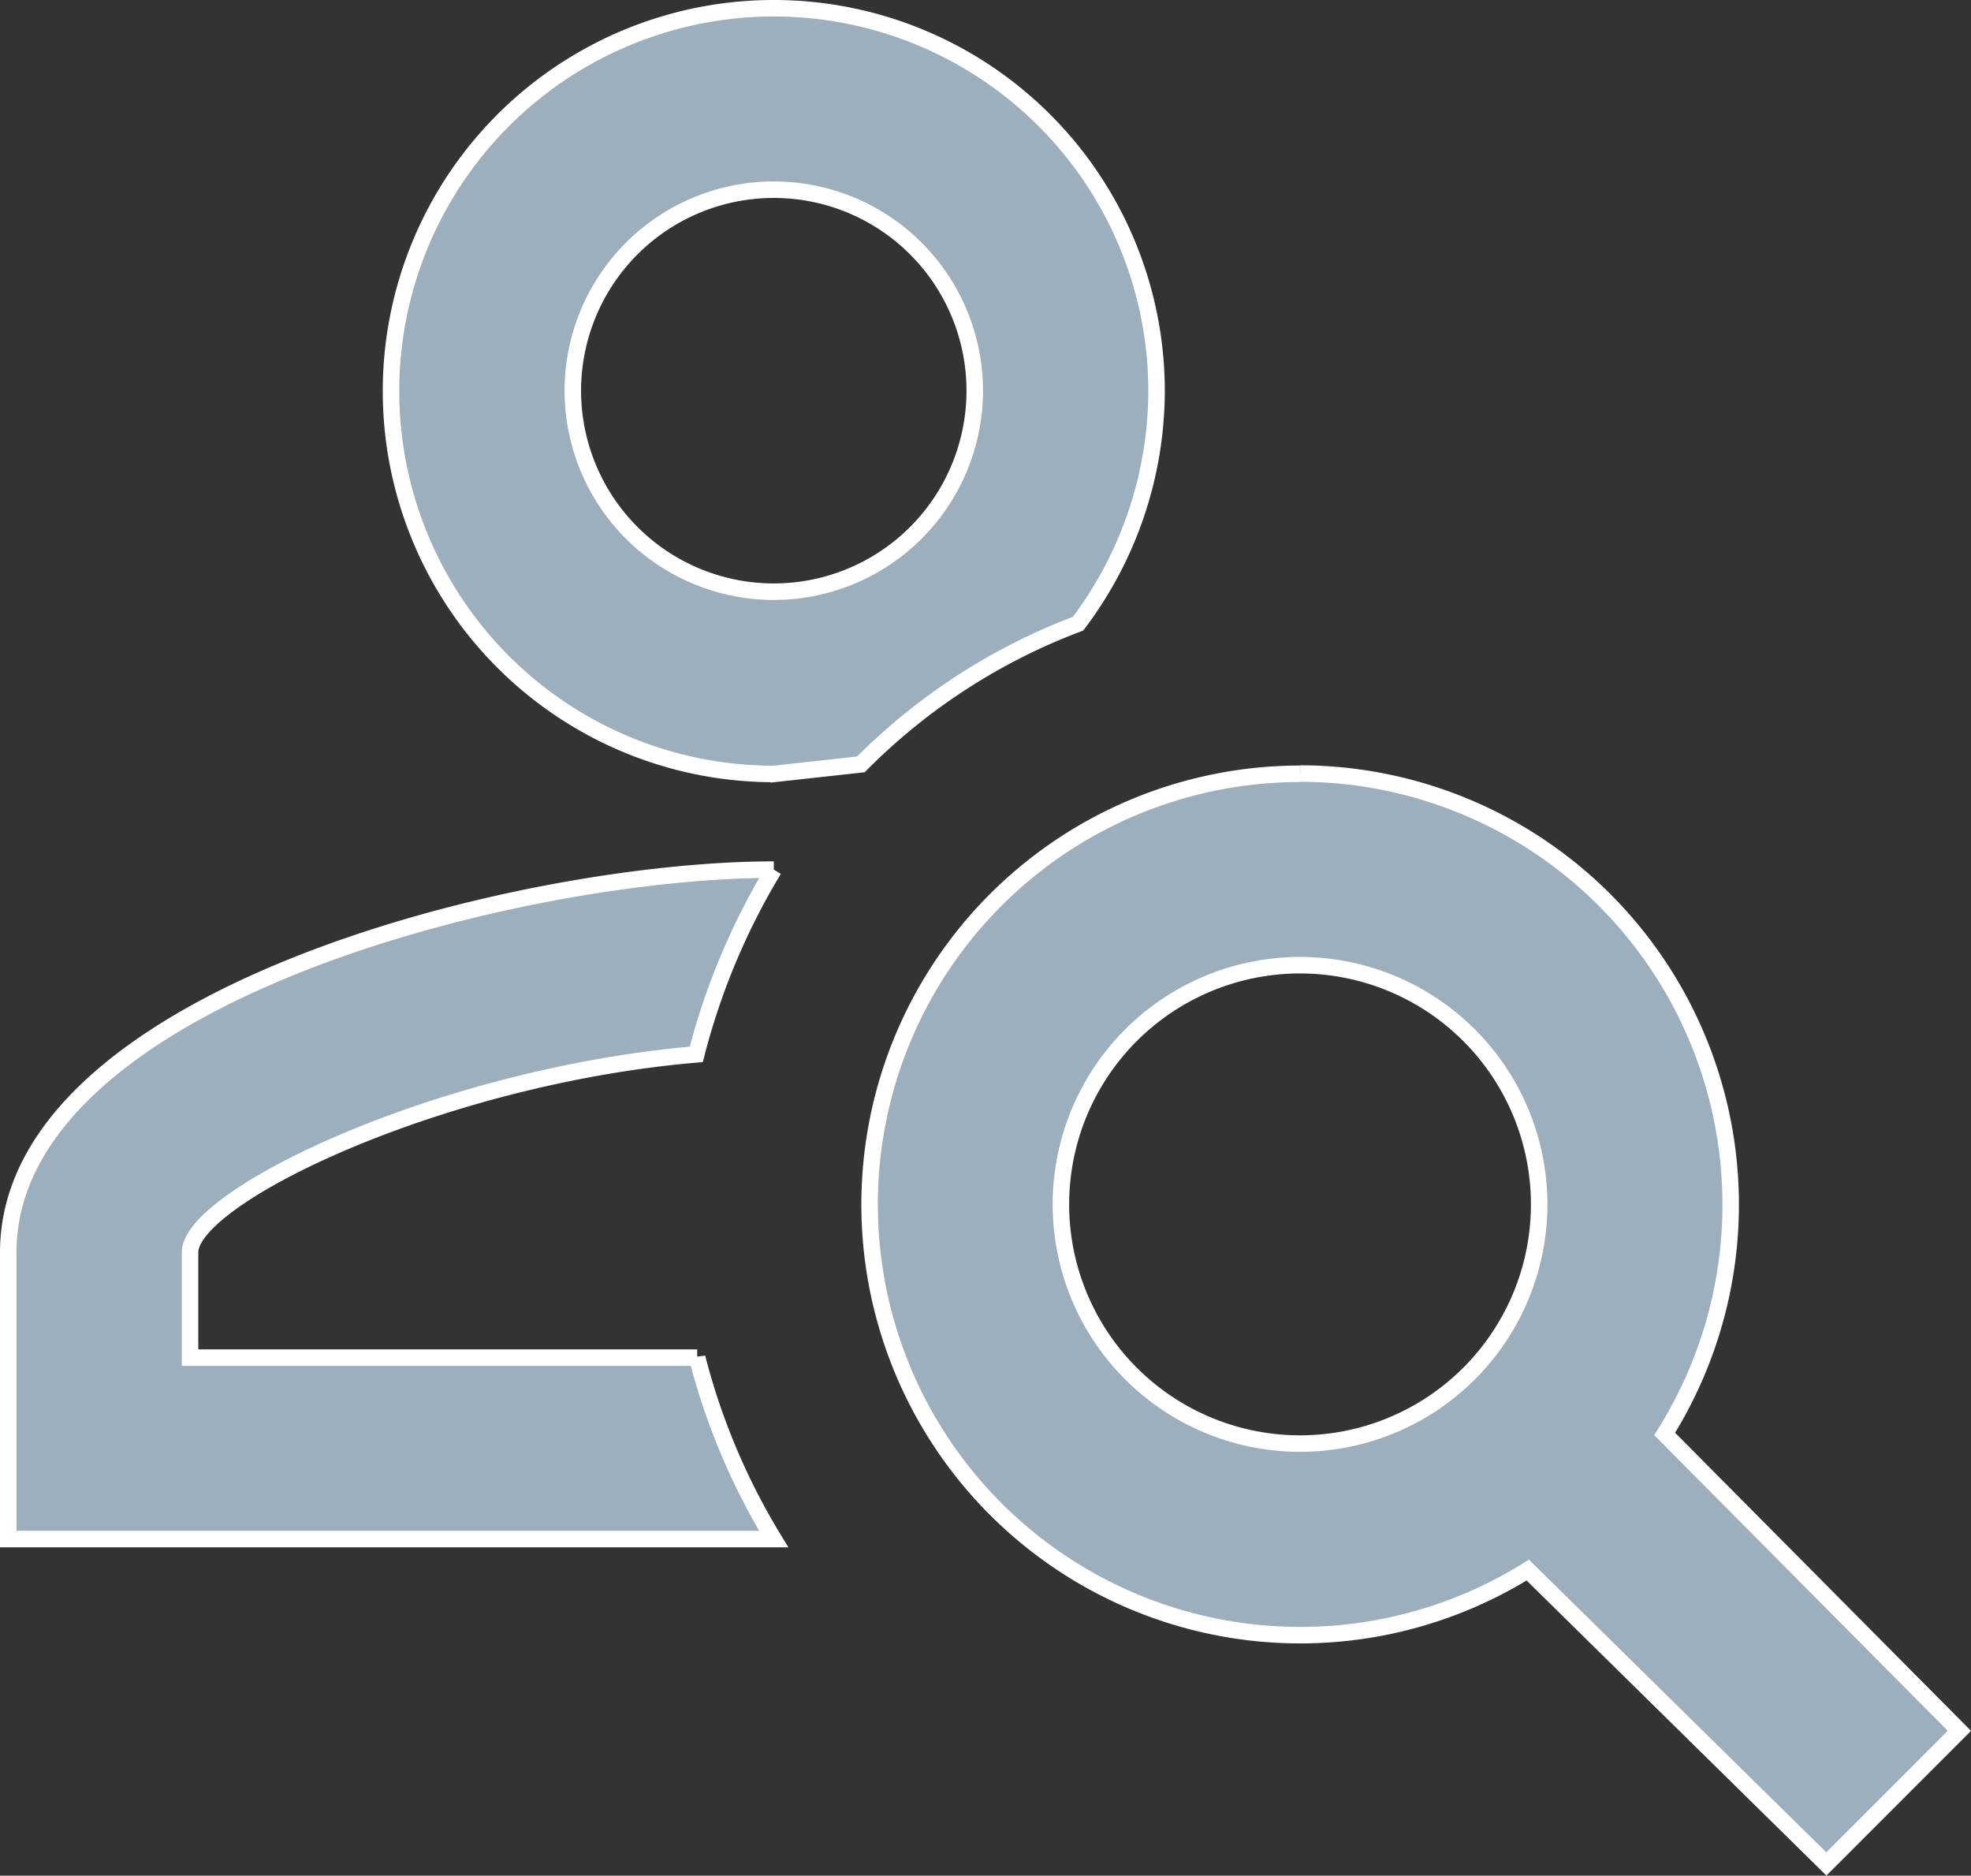 <svg xmlns="http://www.w3.org/2000/svg" width="23.903" height="22.742" viewBox="0 0 23.903 22.742"><rect x="0" y="0" width="23.903" height="22.742" fill="#333333" stroke="none"/><defs><style>.a{fill:#9dafbd;stroke:#fff;stroke-width:0.2px;}</style></defs><path class="a" d="M12.284,16.444a8.324,8.324,0,0,0-.94,2.24c-3.122.267-6.139,1.729-6.139,2.4v1.277h6.15a8.075,8.075,0,0,0,.928,2.2H3V21.086C3,18,9.185,16.444,12.284,16.444M12.284,6a4.642,4.642,0,0,1,4.642,4.642,4.69,4.69,0,0,1-.952,2.82,7.373,7.373,0,0,0-2.634,1.706l-1.056.116a4.642,4.642,0,1,1,0-9.284m0,2.2a2.437,2.437,0,1,0,2.437,2.437A2.437,2.437,0,0,0,12.284,8.2m6.383,7.079a5.227,5.227,0,0,1,4.421,8.007l3.574,3.6L25.049,28.5l-3.621-3.563a5.222,5.222,0,1,1-2.762-9.655m0,2.321a2.9,2.9,0,1,0,2.9,2.9,2.9,2.9,0,0,0-2.9-2.9Z" transform="translate(-2.9 -5.9)"/></svg>